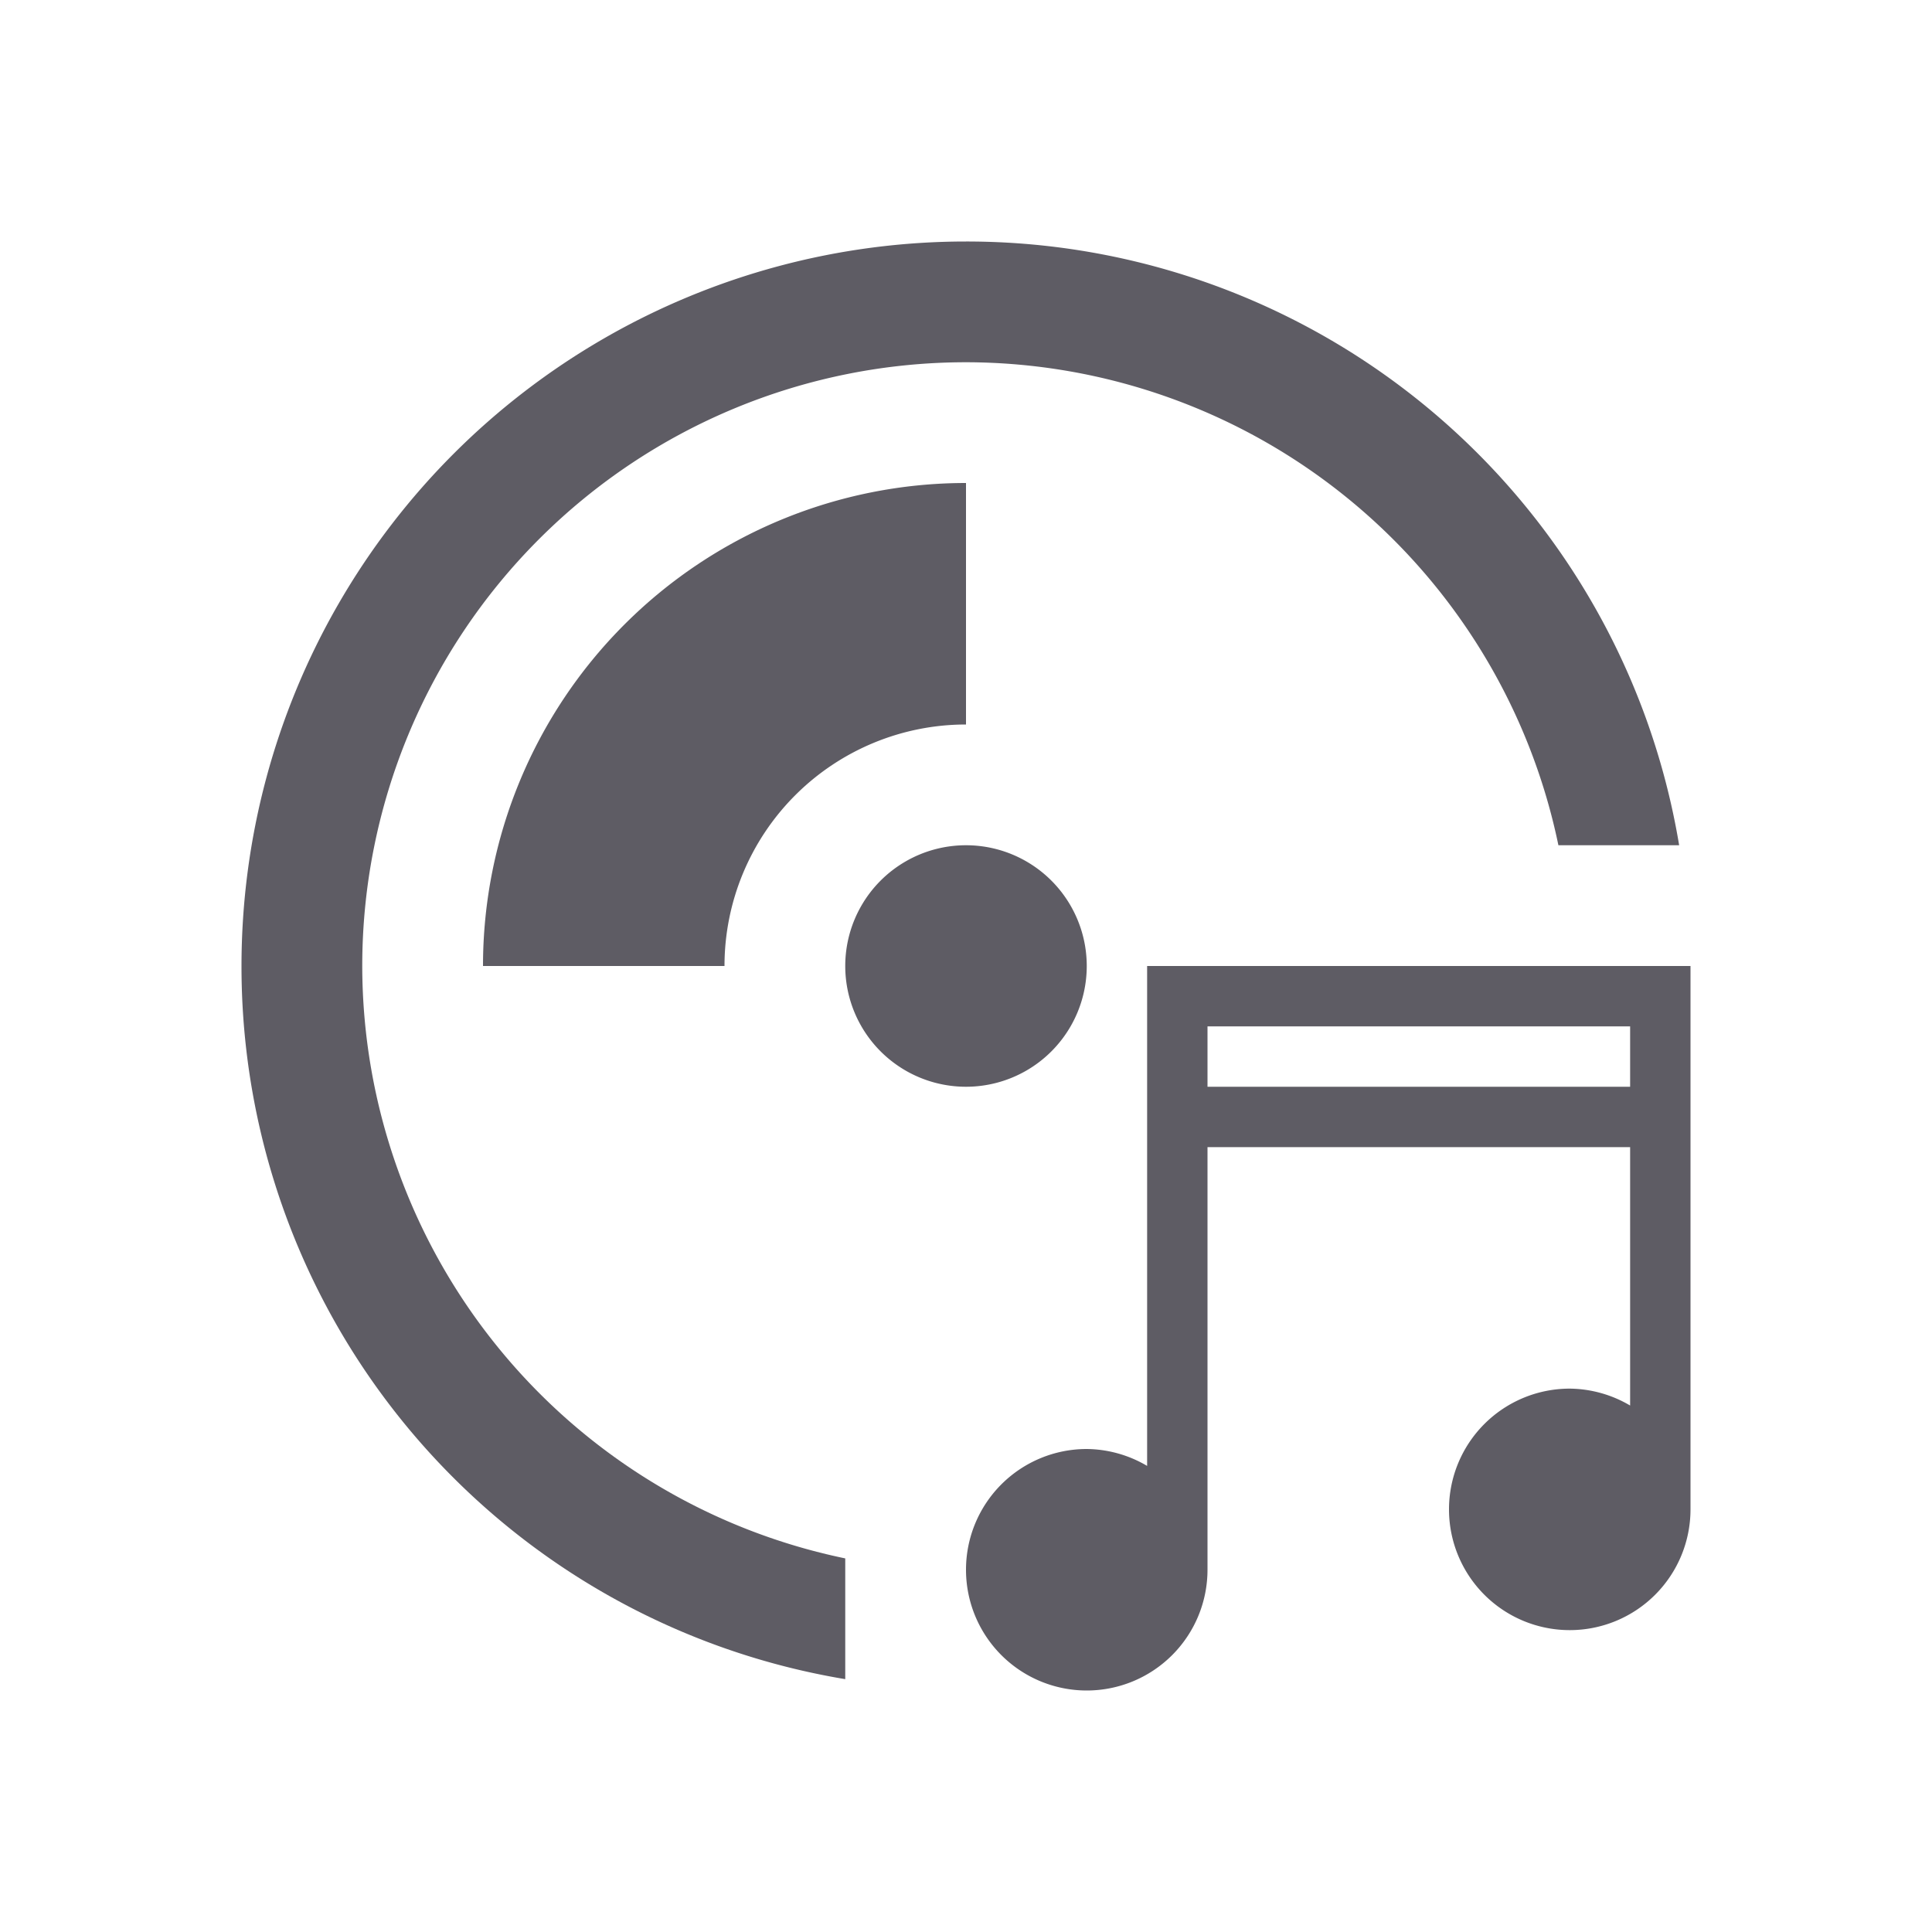 <svg width="16" height="16" version="1.1" xmlns="http://www.w3.org/2000/svg">
 <g fill="#5e5c64">
  <path d="M8 2a6 6 0 0 0-6 6 5.982 5.982 0 0 0 5 5.906v-1A5.017 5.017 0 0 1 3 8a5 5 0 0 1 5-5 5.017 5.017 0 0 1 4.906 4h1A5.982 5.982 0 0 0 8 2z" overflow="visible"/>
  <path d="M8 4a4 4 0 0 0-4 4h2a2 2 0 0 1 2-2V4zM9 8a1 1 0 1 1-2 0 1 1 0 1 1 2 0z" overflow="visible"/>
  <path d="M9.5 8V12.14A1.001 1.001 0 0 0 9 12a1 1 0 1 0 1 1V9.5h3.5v2.14a1.001 1.001 0 0 0-.5-.14 1 1 0 1 0 1 1V8H9.5zm.5.5h3.5V9H10v-.5z"/>
 </g>
</svg>
